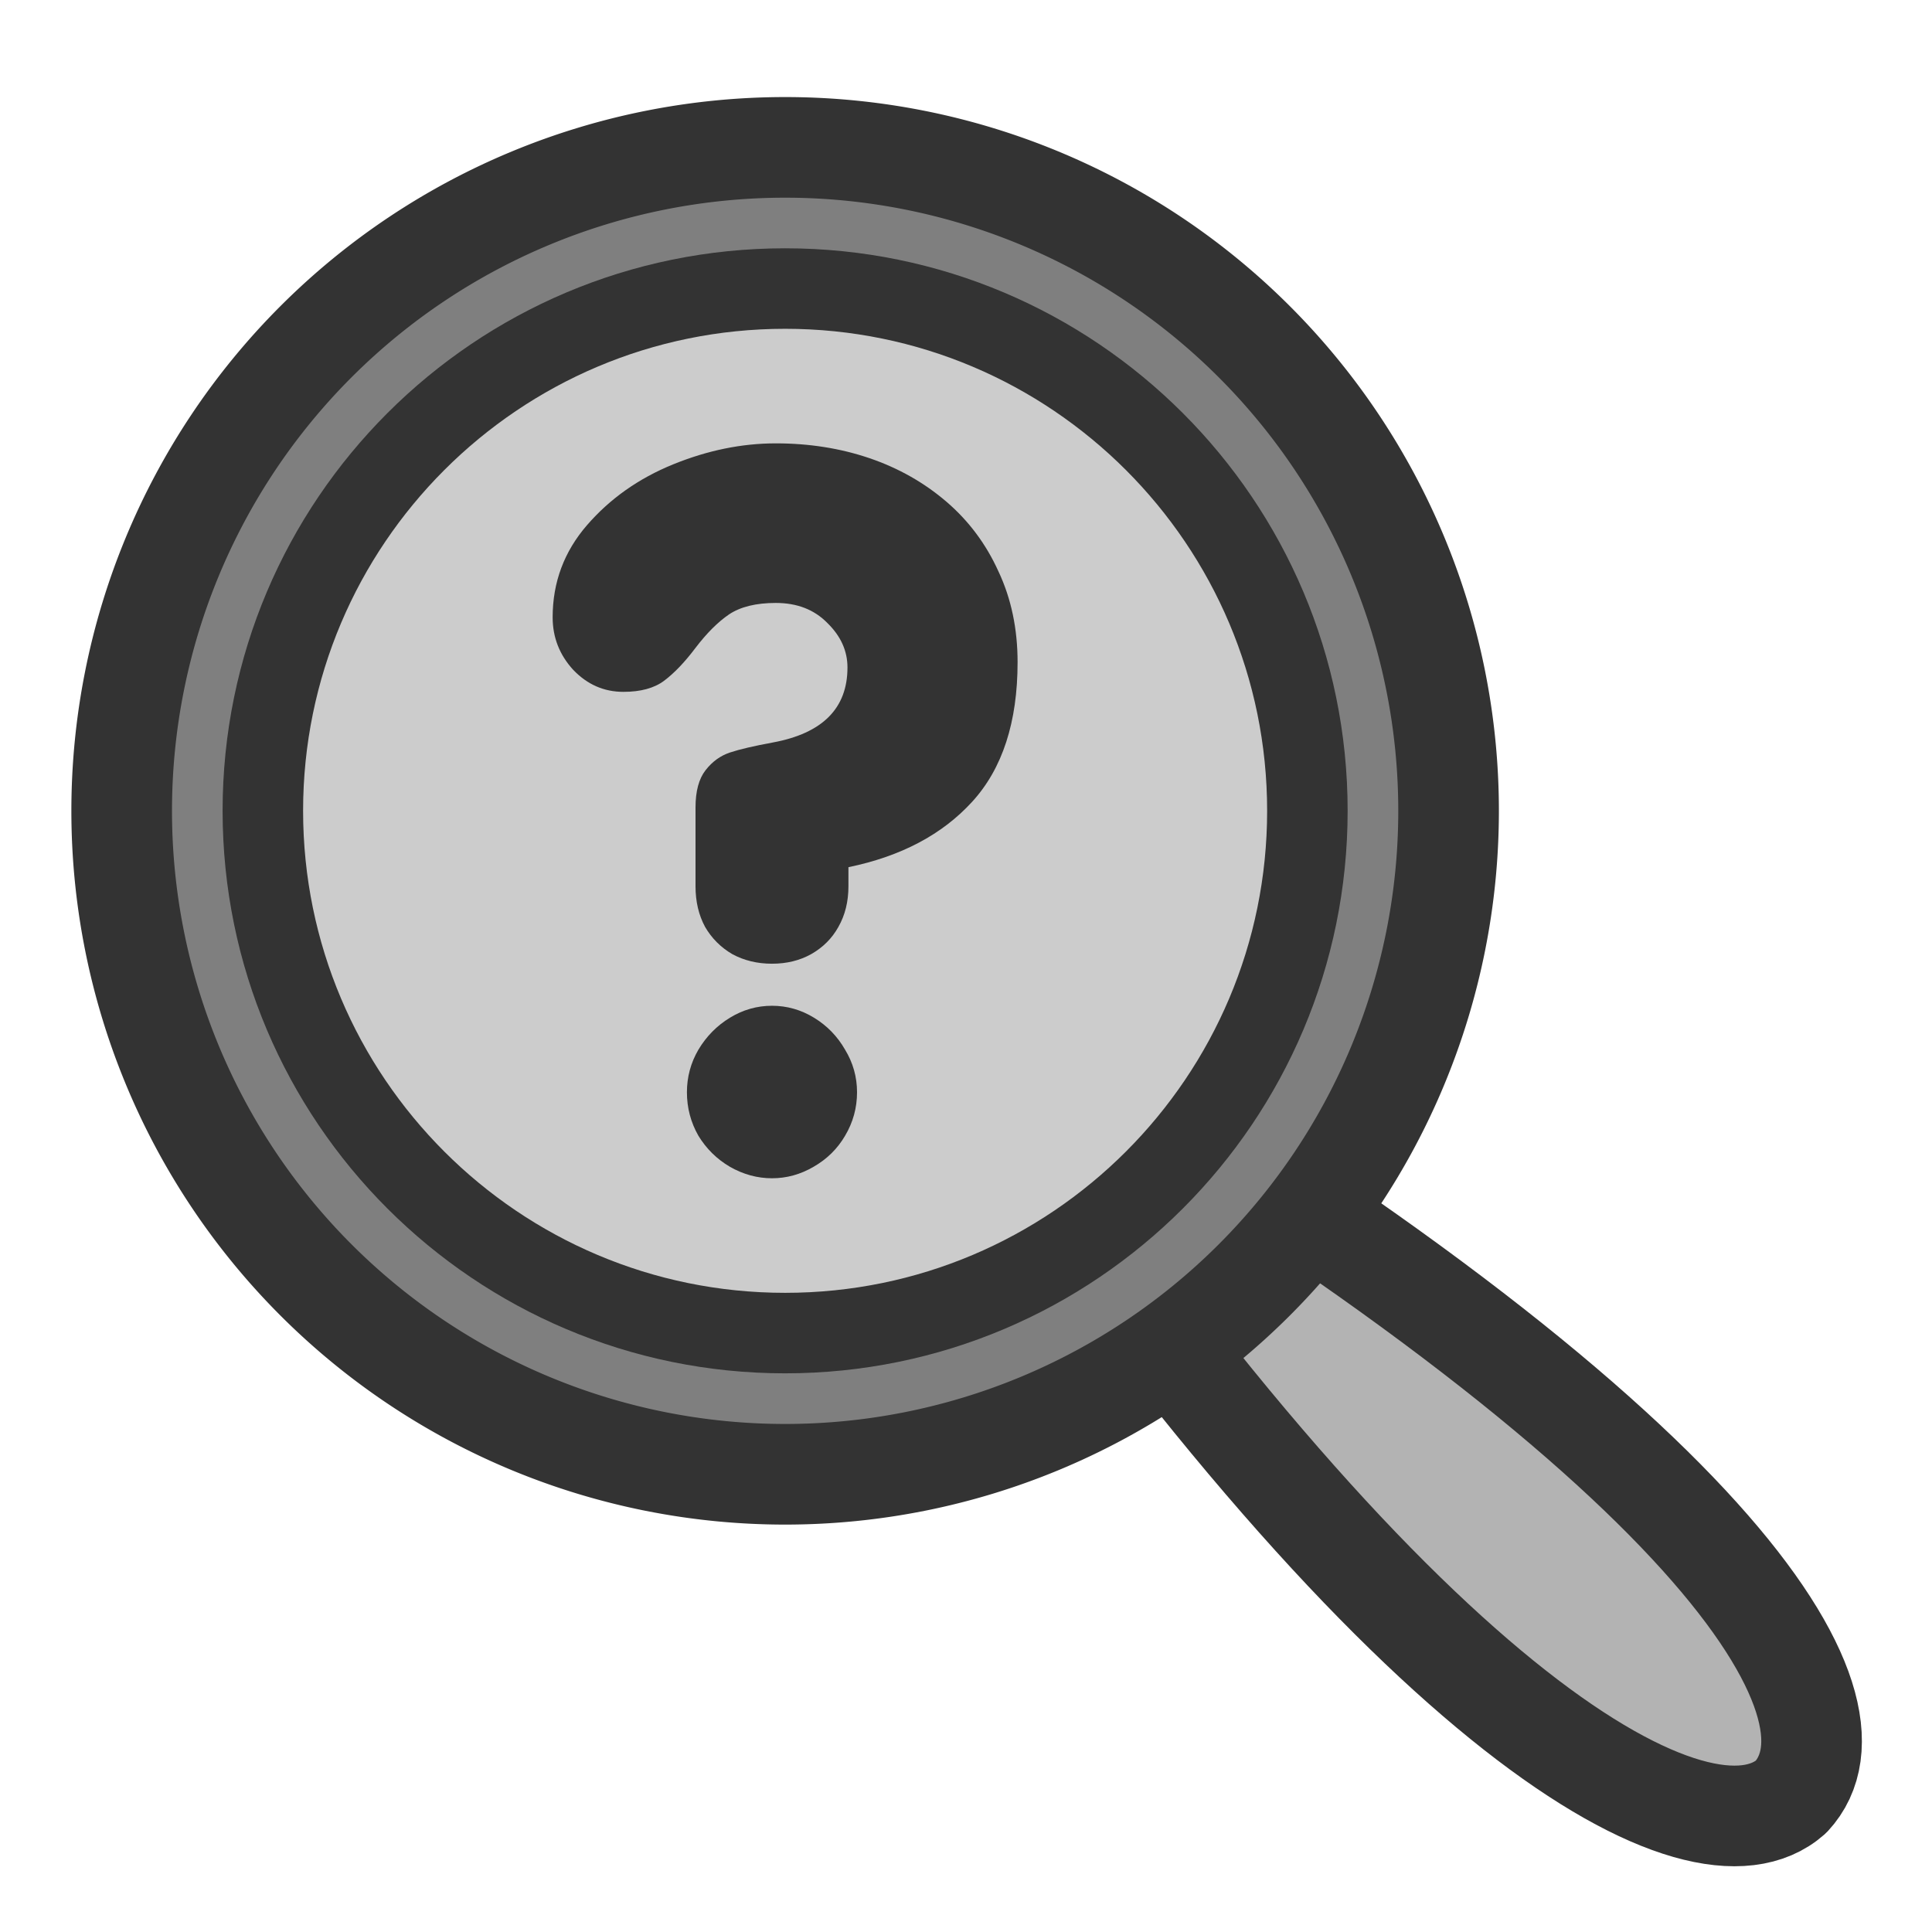 <?xml version="1.0" encoding="UTF-8" standalone="no"?>
<!DOCTYPE svg PUBLIC "-//W3C//DTD SVG 20010904//EN"
"http://www.w3.org/TR/2001/REC-SVG-20010904/DTD/svg10.dtd">
<svg
   sodipodi:docname="viewmag_factor.svg"
   height="60"
   sodipodi:version="0.32"
   width="60"
   _SVGFile__filename="scalable/actions/viewmag_factor.svg"
   version="1.0"
   y="0"
   x="0"
   inkscape:version="0.39"
   id="svg1"
   sodipodi:docbase="/home/danny/work/flat/newscale/actions"
   xmlns="http://www.w3.org/2000/svg"
   xmlns:cc="http://web.resource.org/cc/"
   xmlns:inkscape="http://www.inkscape.org/namespaces/inkscape"
   xmlns:sodipodi="http://sodipodi.sourceforge.net/DTD/sodipodi-0.dtd"
   xmlns:rdf="http://www.w3.org/1999/02/22-rdf-syntax-ns#"
   xmlns:dc="http://purl.org/dc/elements/1.1/"
   xmlns:xlink="http://www.w3.org/1999/xlink">
  <sodipodi:namedview
     bordercolor="#666666"
     inkscape:pageshadow="2"
     inkscape:window-y="0"
     pagecolor="#ffffff"
     inkscape:window-height="685"
     inkscape:zoom="4.9119411"
     inkscape:window-x="0"
     borderopacity="1.0"
     inkscape:cx="37.697483"
     inkscape:cy="24.624508"
     inkscape:window-width="1016"
     inkscape:pageopacity="0.0"
     id="base" />
  <defs
     id="defs3">
    <linearGradient
       id="linearGradient1160">
      <stop
         style="stop-color:#000;stop-opacity:1;"
         id="stop1161"
         offset="0" />
      <stop
         style="stop-color:#fff;stop-opacity:1;"
         id="stop1162"
         offset="1" />
    </linearGradient>
    <linearGradient
       xlink:href="#linearGradient1160"
       id="linearGradient1163" />
  </defs>
  <path
     style="font-size:12;fill:#b3b3b3;fill-opacity:1;fill-rule:evenodd;stroke:#333333;stroke-width:3.125;stroke-linecap:round;stroke-linejoin:round;stroke-opacity:1;"
     d="M 30.761,34.157 C 43.836,53.344 52.812,58.285 55.623,55.802 C 58.254,52.96 53.169,44.84 32.296,32.424 L 30.761,34.157 z "
     id="path954"
     sodipodi:nodetypes="cccc"
     sodipodi:stroke-cmyk="(0 0 0 0.8)" />
  <path
     sodipodi:type="arc"
     style="font-size:12;fill:#7f7f7f;fill-opacity:1;fill-rule:evenodd;stroke:#333333;stroke-width:3.125;stroke-linejoin:round;stroke-opacity:1;"
     id="path955"
     sodipodi:cx="27.261799"
     sodipodi:cy="28.059610"
     sodipodi:rx="20.603802"
     sodipodi:ry="20.603802"
     d="M 47.866 28.06 A 20.604 20.604 0 1 0 6.658,28.06 A 20.604 20.604 0 1 0 47.866 28.06 z"
     transform="translate(-2.879,-2.879)"
     sodipodi:stroke-cmyk="(0 0 0 0.8)" />
  <path
     style="font-size:12;fill:#cccccc;fill-opacity:1;fill-rule:evenodd;stroke:#333333;stroke-width:2.5;stroke-linejoin:round;stroke-miterlimit:4;stroke-opacity:1;"
     d="M 40.602,25.18 C 40.602,34.134 33.336,41.4 24.383,41.4 C 15.429,41.4 8.163,34.134 8.163,25.18 C 8.163,16.227 15.429,8.961 24.383,8.961 C 33.336,8.961 40.602,16.227 40.602,25.18 z "
     id="path956" />
  <path
     style="font-size:12;font-weight:900;fill:#333333;fill-opacity:1;stroke-width:1pt;font-family:VAG Rounded Black SSi;"
     d="M 21.6,27.525 L 21.6,25.077 C 21.6,24.572 21.704,24.186 21.912,23.919 C 22.12,23.652 22.372,23.469 22.669,23.37 C 22.966,23.271 23.411,23.167 24.004,23.058 C 25.548,22.772 26.319,21.995 26.319,20.729 C 26.319,20.214 26.111,19.754 25.696,19.349 C 25.29,18.933 24.756,18.725 24.093,18.725 C 23.48,18.725 22.995,18.844 22.639,19.082 C 22.293,19.319 21.947,19.665 21.6,20.12 C 21.264,20.566 20.938,20.907 20.621,21.144 C 20.314,21.372 19.894,21.486 19.36,21.486 C 18.756,21.486 18.237,21.258 17.802,20.803 C 17.376,20.338 17.163,19.794 17.163,19.171 C 17.163,18.082 17.52,17.128 18.232,16.307 C 18.944,15.486 19.834,14.857 20.903,14.422 C 21.971,13.987 23.035,13.769 24.093,13.769 C 25.132,13.769 26.102,13.923 27.002,14.229 C 27.902,14.536 28.698,14.986 29.391,15.58 C 30.083,16.173 30.623,16.895 31.008,17.746 C 31.404,18.587 31.602,19.527 31.602,20.566 C 31.602,22.425 31.132,23.87 30.192,24.899 C 29.262,25.917 27.981,26.595 26.349,26.931 L 26.349,27.525 C 26.349,28 26.245,28.42 26.037,28.786 C 25.839,29.143 25.557,29.424 25.191,29.632 C 24.835,29.83 24.43,29.929 23.975,29.929 C 23.52,29.929 23.109,29.83 22.743,29.632 C 22.387,29.424 22.105,29.143 21.897,28.786 C 21.699,28.42 21.6,28 21.6,27.525 z M 21.333,33.921 C 21.333,33.446 21.452,33.006 21.689,32.6 C 21.937,32.185 22.263,31.853 22.669,31.606 C 23.074,31.359 23.51,31.235 23.975,31.235 C 24.44,31.235 24.875,31.359 25.28,31.606 C 25.686,31.853 26.008,32.185 26.245,32.6 C 26.492,33.006 26.616,33.446 26.616,33.921 C 26.616,34.405 26.492,34.856 26.245,35.271 C 26.008,35.677 25.681,35.998 25.266,36.236 C 24.86,36.473 24.43,36.592 23.975,36.592 C 23.52,36.592 23.084,36.473 22.669,36.236 C 22.263,35.998 21.937,35.677 21.689,35.271 C 21.452,34.856 21.333,34.405 21.333,33.921 z "
     id="path839" />
</svg>
